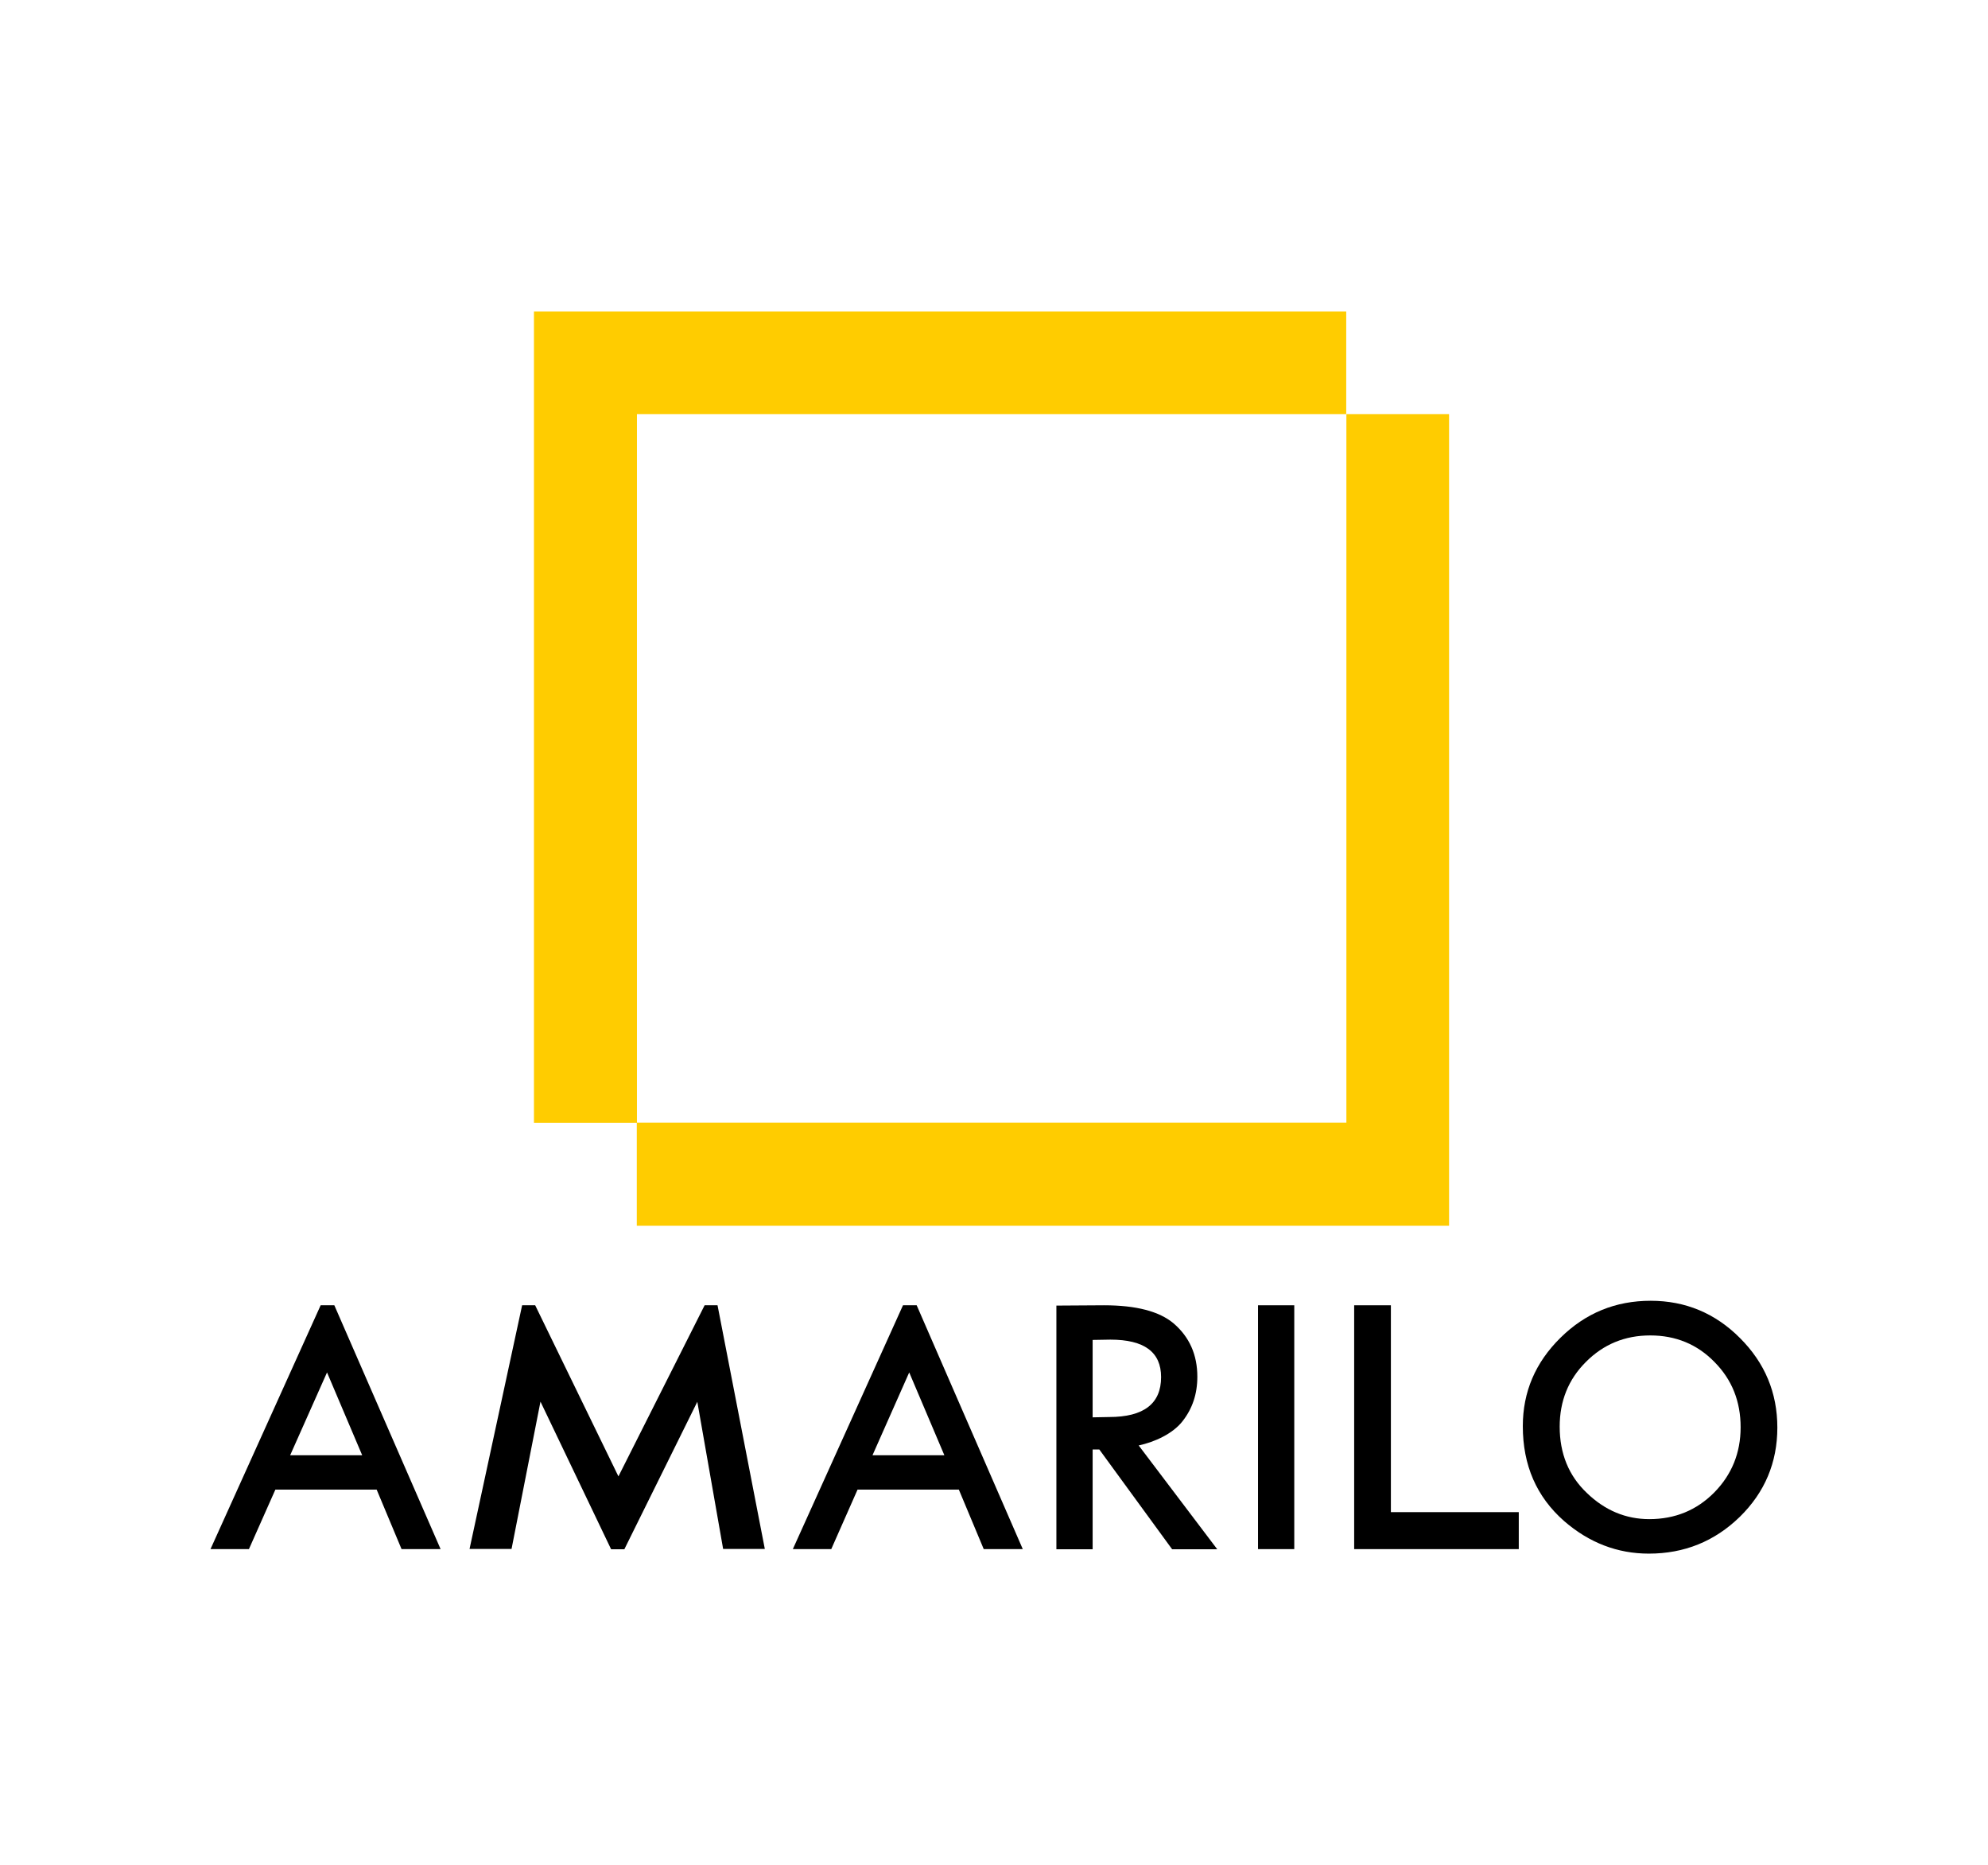 <svg width="274" height="257" viewBox="0 0 274 257" fill="none" xmlns="http://www.w3.org/2000/svg">
<path d="M87.788 57.075H185.569V154.714H87.788V57.075ZM185.547 57.075V42.919H73.593V154.735H87.767V168.913H199.721V57.075H185.547Z" fill="#FFCC00"/>
<path d="M214.967 196.605C214.967 200.31 216.211 203.373 218.72 205.75C221.207 208.148 224.08 209.348 227.318 209.348C230.856 209.348 233.837 208.127 236.26 205.686C238.683 203.223 239.905 200.224 239.905 196.691C239.905 193.114 238.705 190.116 236.303 187.696C233.923 185.254 230.964 184.033 227.447 184.033C223.952 184.033 220.993 185.254 218.57 187.696C216.168 190.094 214.967 193.071 214.967 196.605ZM209.885 196.541C209.885 191.808 211.622 187.76 215.074 184.355C218.527 180.949 222.665 179.257 227.511 179.257C232.293 179.257 236.41 180.971 239.82 184.397C243.251 187.824 244.966 191.936 244.966 196.733C244.966 201.552 243.229 205.664 239.798 209.027C236.324 212.41 232.143 214.102 227.254 214.102C222.923 214.102 219.02 212.603 215.568 209.605C211.772 206.264 209.885 201.916 209.885 196.541Z" fill="black"/>
<path d="M150.616 195.32L152.868 195.277C157.65 195.277 160.03 193.435 160.03 189.773C160.03 186.325 157.714 184.612 153.039 184.612L150.595 184.654V195.32H150.616ZM156.942 199.196L167.771 213.503H161.552L151.517 199.753H150.595V213.503H145.599V179.921L152.16 179.879C156.599 179.879 159.794 180.714 161.767 182.384C163.933 184.248 165.026 186.689 165.026 189.73C165.026 192.107 164.34 194.142 162.968 195.877C161.638 197.569 159.194 198.704 156.942 199.196Z" fill="black"/>
<path d="M178.385 179.879H173.389V213.481H178.385V179.879Z" fill="black"/>
<path d="M39.991 200.546L45.073 189.131L49.92 200.546H39.991ZM29.012 213.481H34.309L37.954 205.279H51.914L55.345 213.481H60.727L46.081 179.879H44.194L29.012 213.481Z" fill="black"/>
<path d="M120.253 200.546L125.314 189.131L130.16 200.546H120.253ZM126.343 179.879H124.456L109.274 213.481H114.57L118.194 205.279H132.154L135.585 213.481H140.967L126.343 179.879Z" fill="black"/>
<path d="M191.701 208.384V179.879H186.641V213.481H209.328V208.384H191.701Z" fill="black"/>
<path d="M98.896 179.879H97.116L85.236 203.458L73.764 179.879H71.963L64.715 213.46H70.505L74.493 193.157L84.228 213.503H86.051L96.108 193.178L99.668 213.46H105.414L98.896 179.879Z" fill="black"/>
</svg>
